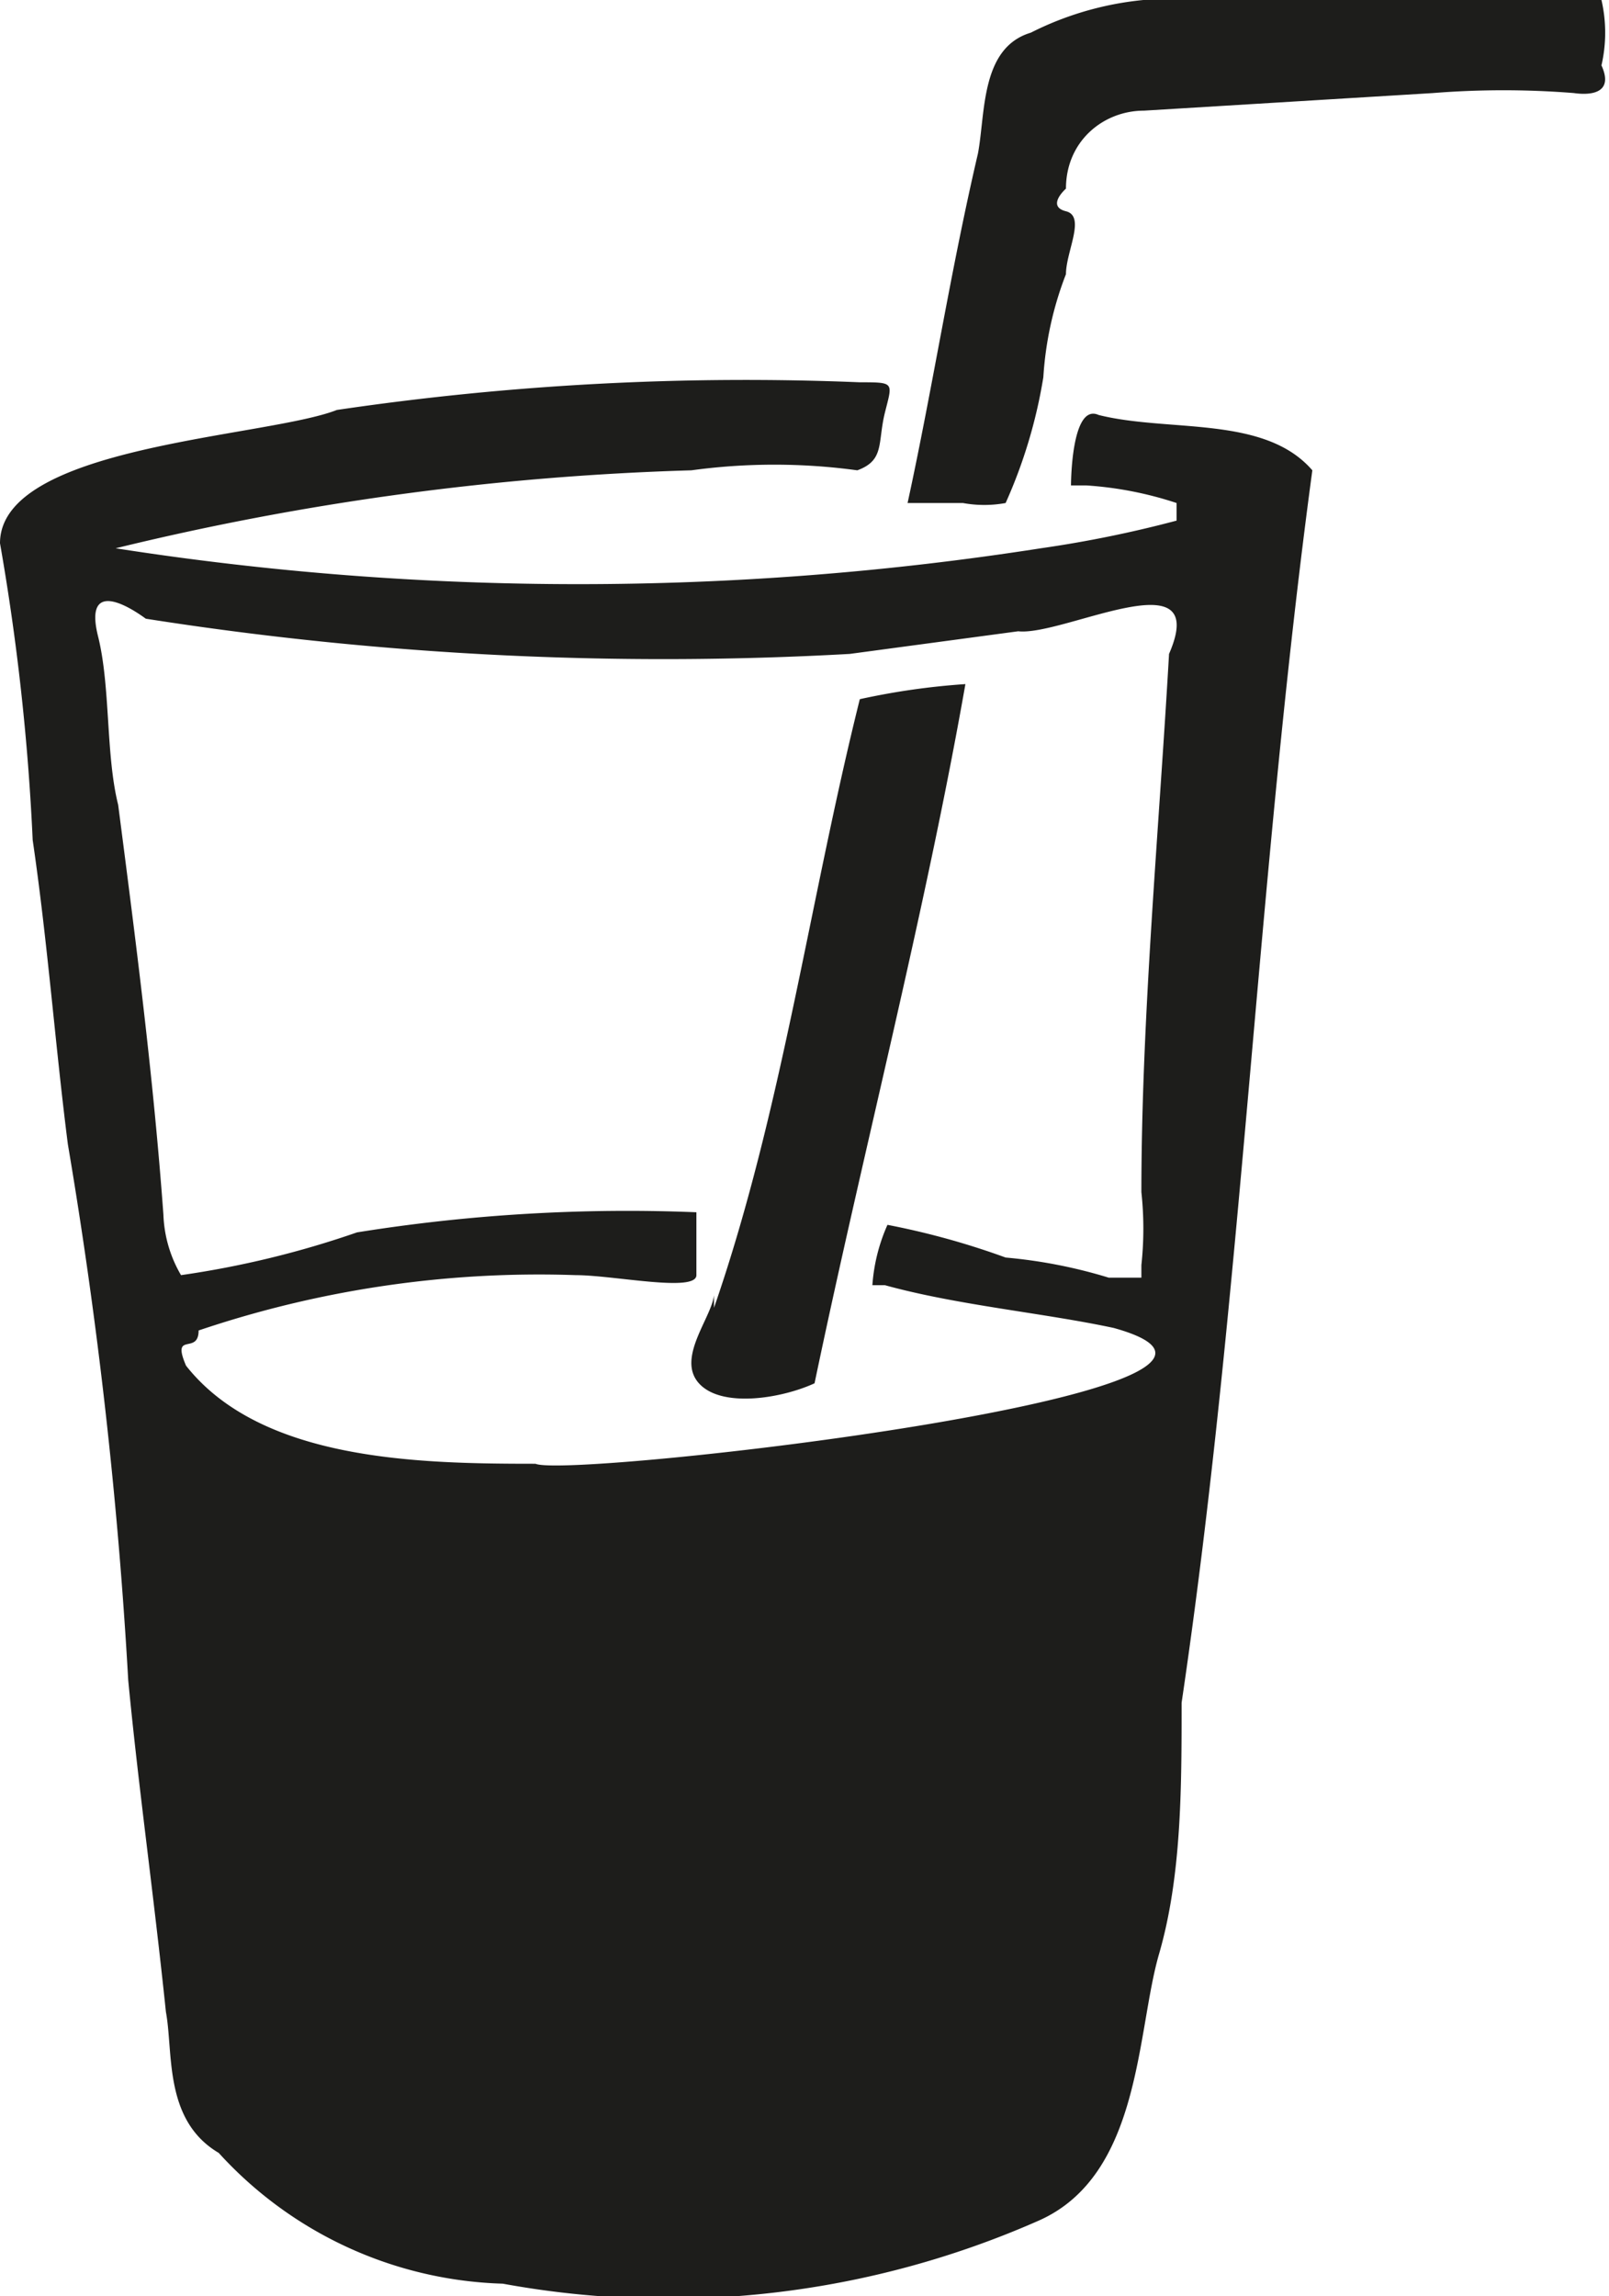 <svg xmlns="http://www.w3.org/2000/svg" viewBox="0 0 6.4 9.13"><defs><style>.cls-1{fill:#1d1d1b;}</style></defs><g id="Camada_2" data-name="Camada 2"><g id="Camada_1-2" data-name="Camada 1"><path class="cls-1" d="M1.34,1.63a11.12,11.12,0,0,1,2.08-.11c.14,0,.13,0,.1.12s0,.19-.11.23a2.44,2.44,0,0,0-.66,0,11,11,0,0,0-2.29.31,11.94,11.94,0,0,0,3.68,0h0a4.69,4.69,0,0,0,.54-.11.05.05,0,0,0,0,0V2a1.44,1.44,0,0,0-.36-.07s0,0-.06,0,0,0,0,0,0-.33.11-.28c.28.07.66,0,.85.22C5,3.5,4.94,5.15,4.7,6.77c0,.34,0,.69-.09,1s-.07.88-.48,1.06A3.65,3.65,0,0,1,2,9.08,1.59,1.59,0,0,1,.87,8.56C.65,8.43.69,8.16.66,8,.61,7.52.55,7.1.51,6.68A19.28,19.28,0,0,0,.27,4.55C.22,4.16.19,3.75.13,3.34A9.26,9.26,0,0,0,0,2.16C0,1.77,1.06,1.74,1.34,1.63ZM.47,3.2c.07.54.14,1.08.18,1.63a.51.51,0,0,0,.07.24,3.75,3.75,0,0,0,.7-.17,6.8,6.8,0,0,1,1.35-.08c0,.07,0,.18,0,.25s-.33,0-.48,0a4.23,4.23,0,0,0-1.5.22c0,.1-.11,0-.05.14.3.38.93.39,1.39.39.14.06,3.2-.29,2.3-.54-.28-.06-.62-.09-.91-.17,0,0-.05,0-.05,0a.71.71,0,0,1,.06-.24A3.07,3.07,0,0,1,4,5a2,2,0,0,1,.41.08l.13,0s0,0,0-.05a1.35,1.35,0,0,0,0-.29c0-.69.07-1.44.11-2.14.17-.39-.42-.07-.6-.09l-.67.09A13.28,13.28,0,0,1,.58,2.46c-.11-.08-.24-.13-.19.07S.42,3,.47,3.2Zm2.37,2c.27-.78.38-1.62.58-2.42a2.83,2.83,0,0,1,.42-.06c-.16.91-.41,1.87-.6,2.78-.13.06-.37.1-.46,0S2.83,5.24,2.84,5.15ZM6.26.37a3.53,3.53,0,0,0-.56,0L4.55.44c-.16,0-.31.12-.31.31,0,0-.08.07,0,.09s0,.16,0,.25a1.36,1.36,0,0,0-.09.41A2,2,0,0,1,4,2a.47.47,0,0,1-.17,0s-.24,0-.22,0c.1-.46.17-.92.28-1.39C3.92.45,3.9.19,4.1.13A1.26,1.26,0,0,1,4.79,0c.22,0,.46,0,.69,0s.61-.06.89,0a.58.58,0,0,1,0,.26C6.42.37,6.33.38,6.26.37Z"/></g></g></svg>